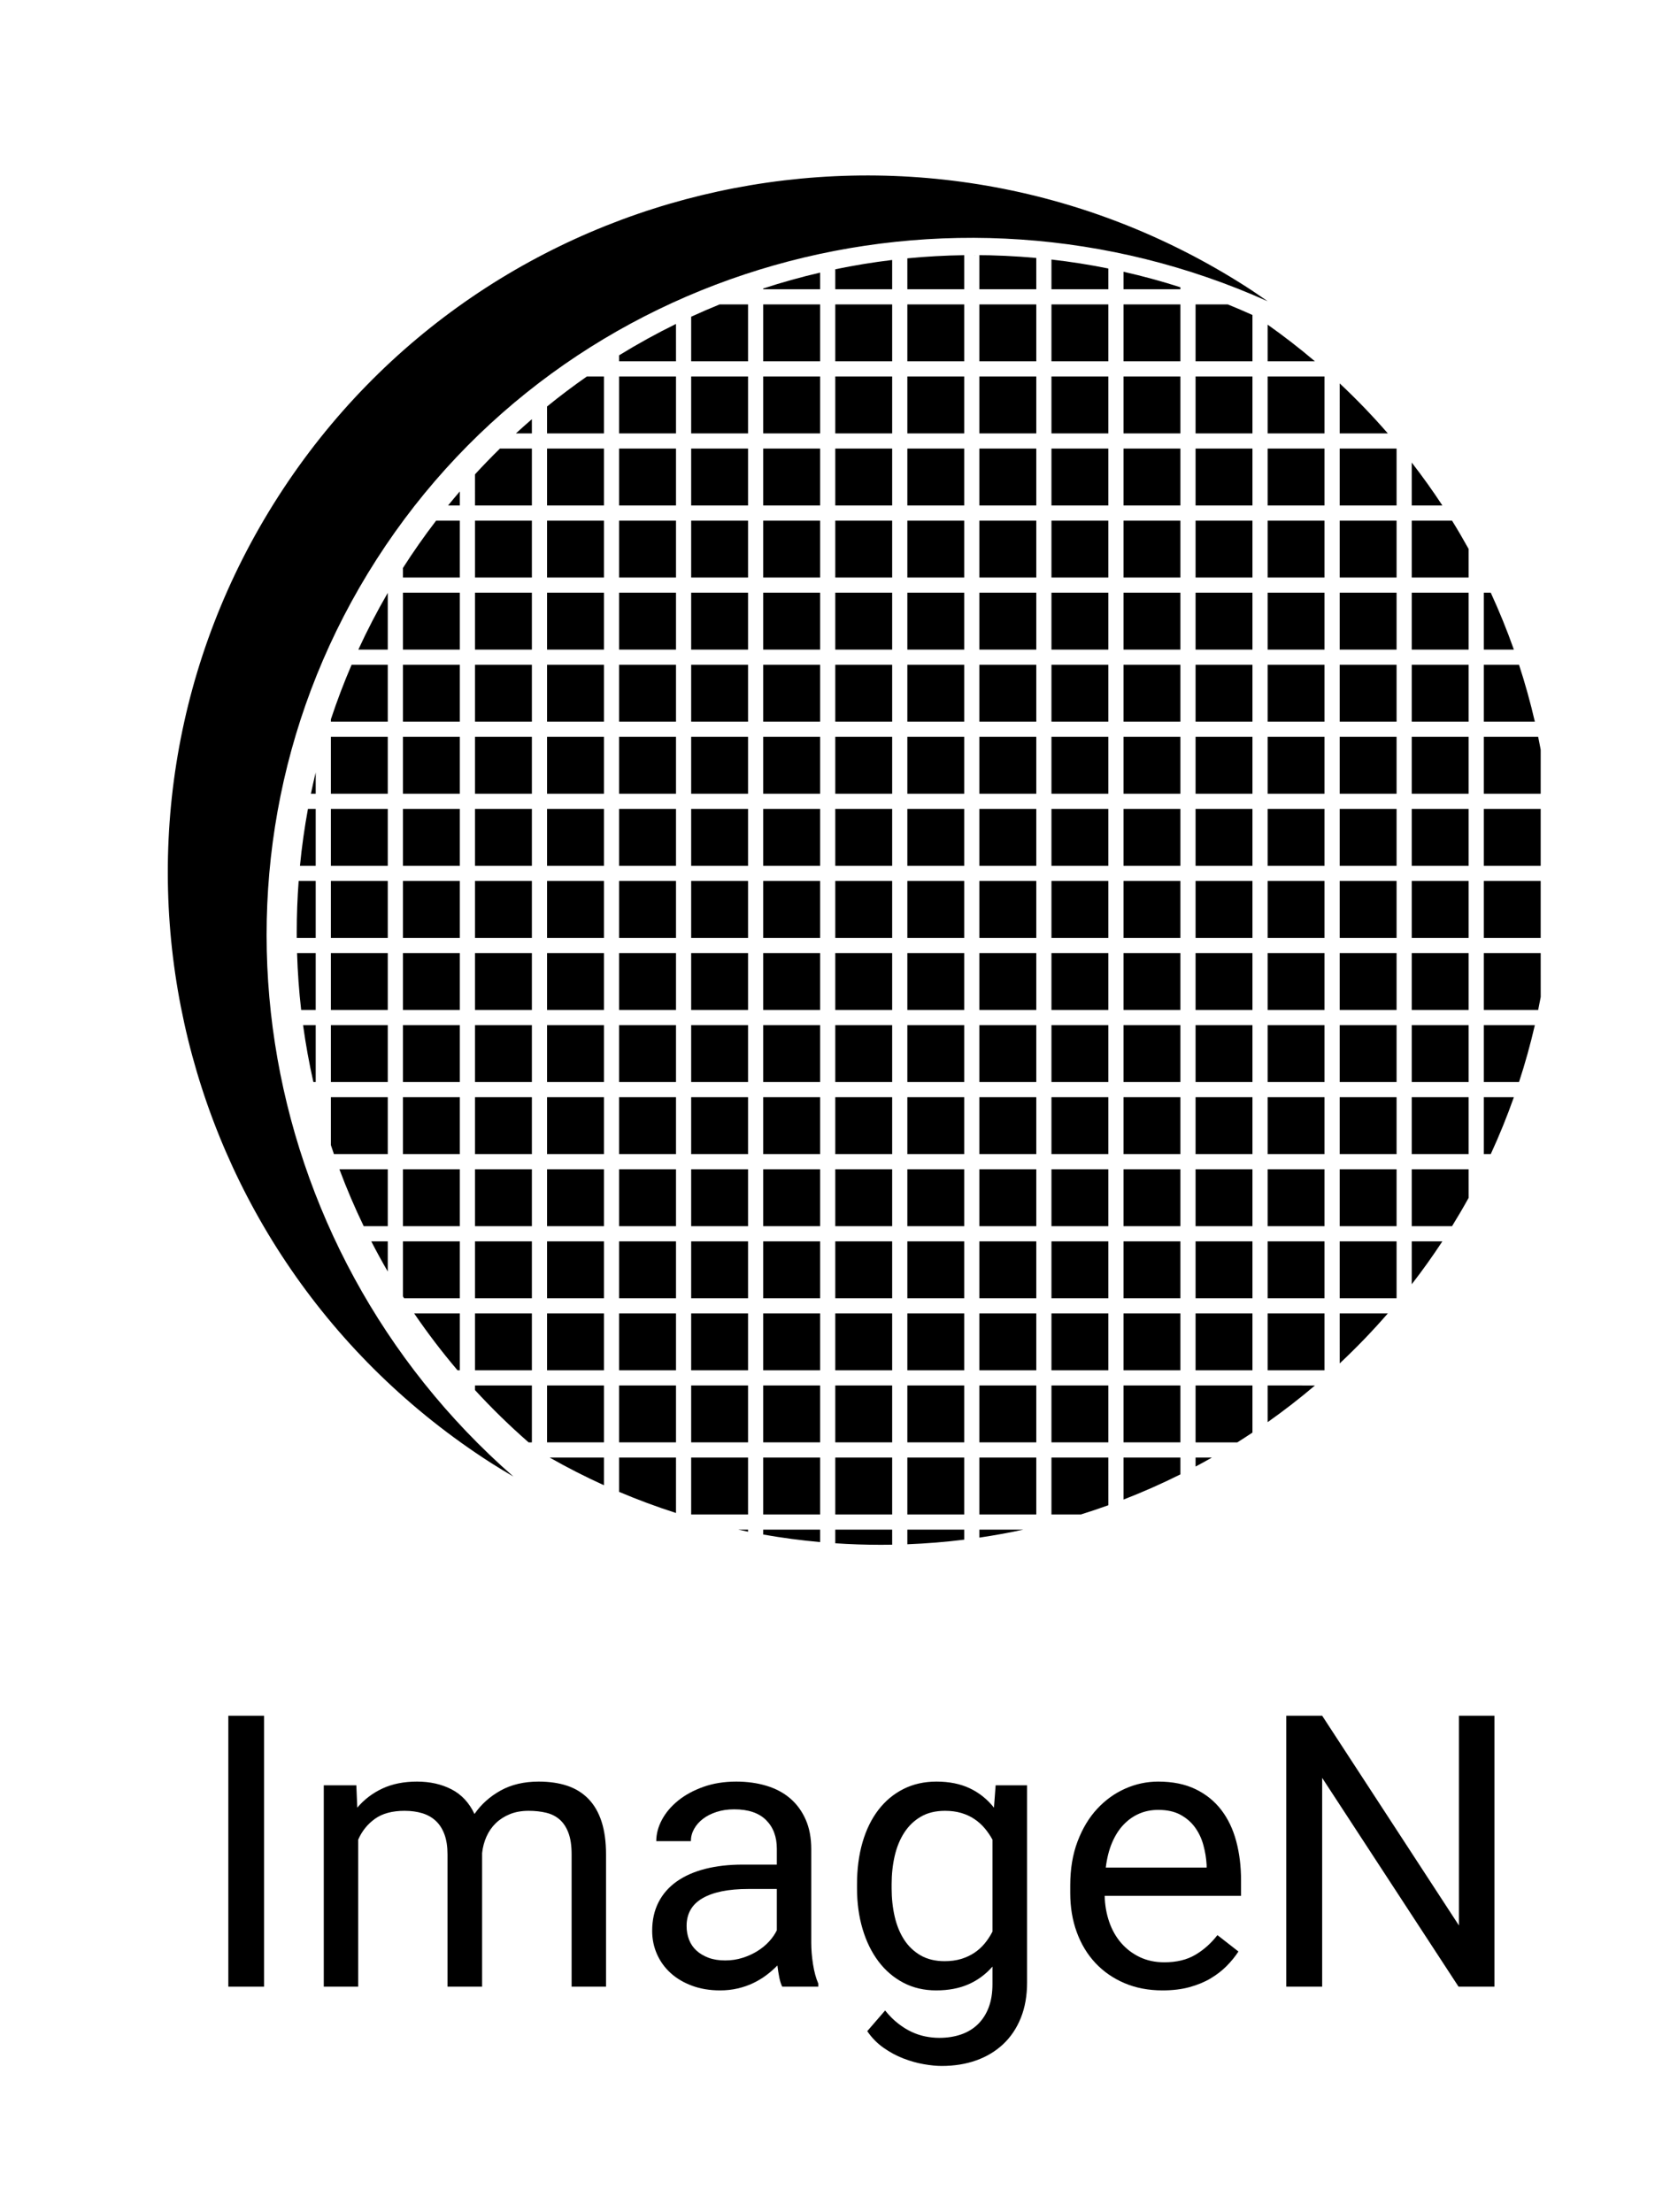<?xml version="1.0" encoding="UTF-8"?>
<svg width="220px" height="290px" viewBox="0 0 220 290" version="1.1" xmlns="http://www.w3.org/2000/svg" xmlns:xlink="http://www.w3.org/1999/xlink">
    <title>imagen-black-vertical-logo		</title>
    <g id="imagen-black-vertical-logo" stroke="none" stroke-width="1" fill="none" fill-rule="evenodd">
        <g id="Mark" transform="translate(22, 23)" fill="#000000">
            <path d="M94.971,177.511 L94.972,179.487 C94.475,179.496 93.978,179.5 93.479,179.5 C91.474,179.5 89.484,179.433 87.512,179.301 L87.512,177.511 L94.971,177.511 Z M104.418,177.511 L104.419,178.827 C101.963,179.131 99.475,179.334 96.96,179.432 L96.96,177.511 L104.418,177.511 Z M85.523,177.511 L85.523,179.145 C83.005,178.919 80.518,178.588 78.065,178.155 L78.065,177.511 L85.523,177.511 Z M106.407,178.557 L106.407,177.511 L112.165,177.512 C110.268,177.922 108.348,178.271 106.407,178.557 Z M76.076,177.511 L76.076,177.779 C75.646,177.693 75.216,177.604 74.788,177.511 L76.076,177.511 Z M123.313,168.063 L123.314,174.314 C122.126,174.742 120.926,175.145 119.715,175.523 L115.855,175.522 L115.855,168.063 L123.313,168.063 Z M113.866,168.063 L113.866,175.522 L106.407,175.522 L106.407,168.063 L113.866,168.063 Z M104.418,168.063 L104.418,175.522 L96.96,175.522 L96.96,168.063 L104.418,168.063 Z M94.971,168.063 L94.971,175.522 L87.512,175.522 L87.512,168.063 L94.971,168.063 Z M85.523,168.063 L85.523,175.522 L78.065,175.522 L78.065,168.063 L85.523,168.063 Z M76.076,168.063 L76.076,175.522 L68.618,175.522 L68.618,168.063 L76.076,168.063 Z M66.629,168.063 L66.628,175.329 C64.09,174.517 61.602,173.592 59.17,172.562 L59.17,168.063 L66.629,168.063 Z M132.76,168.063 L132.76,170.269 C130.336,171.48 127.848,172.583 125.303,173.57 L125.302,168.063 L132.76,168.063 Z M57.181,168.063 L57.181,171.69 C54.747,170.586 52.373,169.376 50.063,168.063 L57.181,168.063 Z M134.75,169.243 L134.749,168.063 L136.891,168.066 C136.184,168.468 135.47,168.86 134.75,169.243 Z M142.208,158.616 L142.208,164.79 C141.552,165.227 140.889,165.656 140.22,166.076 L134.749,166.074 L134.749,158.616 L142.208,158.616 Z M132.76,158.616 L132.76,166.074 L125.302,166.074 L125.302,158.616 L132.76,158.616 Z M123.313,158.616 L123.313,166.074 L115.855,166.074 L115.855,158.616 L123.313,158.616 Z M113.866,158.616 L113.866,166.074 L106.407,166.074 L106.407,158.616 L113.866,158.616 Z M104.418,158.616 L104.418,166.074 L96.96,166.074 L96.96,158.616 L104.418,158.616 Z M94.971,158.616 L94.971,166.074 L87.512,166.074 L87.512,158.616 L94.971,158.616 Z M85.523,158.616 L85.523,166.074 L78.065,166.074 L78.065,158.616 L85.523,158.616 Z M76.076,158.616 L76.076,166.074 L68.618,166.074 L68.618,158.616 L76.076,158.616 Z M66.629,158.616 L66.629,166.074 L59.17,166.074 L59.17,158.616 L66.629,158.616 Z M57.181,158.616 L57.181,166.074 L49.723,166.074 L49.723,158.616 L57.181,158.616 Z M47.734,158.616 L47.734,166.074 L47.307,166.075 C44.838,163.919 42.491,161.629 40.274,159.216 L40.276,158.616 L47.734,158.616 Z M144.198,163.425 L144.197,158.616 L150.399,158.618 C148.406,160.309 146.337,161.914 144.198,163.425 Z M151.655,149.169 L151.655,156.627 L144.197,156.627 L144.197,149.169 L151.655,149.169 Z M142.208,149.169 L142.208,156.627 L134.749,156.627 L134.749,149.169 L142.208,149.169 Z M132.76,149.169 L132.76,156.627 L125.302,156.627 L125.302,149.169 L132.76,149.169 Z M123.313,149.169 L123.313,156.627 L115.855,156.627 L115.855,149.169 L123.313,149.169 Z M113.866,149.169 L113.866,156.627 L106.407,156.627 L106.407,149.169 L113.866,149.169 Z M104.418,149.169 L104.418,156.627 L96.96,156.627 L96.96,149.169 L104.418,149.169 Z M94.971,149.169 L94.971,156.627 L87.512,156.627 L87.512,149.169 L94.971,149.169 Z M85.523,149.169 L85.523,156.627 L78.065,156.627 L78.065,149.169 L85.523,149.169 Z M76.076,149.169 L76.076,156.627 L68.618,156.627 L68.618,149.169 L76.076,149.169 Z M66.629,149.169 L66.629,156.627 L59.17,156.627 L59.17,149.169 L66.629,149.169 Z M57.181,149.169 L57.181,156.627 L49.723,156.627 L49.723,149.169 L57.181,149.169 Z M47.734,149.169 L47.734,156.627 L40.276,156.627 L40.276,149.169 L47.734,149.169 Z M38.287,149.169 L38.287,156.627 L37.988,156.627 C35.965,154.246 34.066,151.757 32.3,149.169 L38.287,149.169 Z M153.645,155.723 L153.644,149.169 L159.955,149.17 C157.965,151.461 155.859,153.648 153.645,155.723 Z M161.102,139.721 L161.102,147.18 L153.644,147.18 L153.644,139.721 L161.102,139.721 Z M151.655,139.721 L151.655,147.18 L144.197,147.18 L144.197,139.721 L151.655,139.721 Z M142.208,139.721 L142.208,147.18 L134.749,147.18 L134.749,139.721 L142.208,139.721 Z M132.76,139.721 L132.76,147.18 L125.302,147.18 L125.302,139.721 L132.76,139.721 Z M123.313,139.721 L123.313,147.18 L115.855,147.18 L115.855,139.721 L123.313,139.721 Z M113.866,139.721 L113.866,147.18 L106.407,147.18 L106.407,139.721 L113.866,139.721 Z M104.418,139.721 L104.418,147.18 L96.96,147.18 L96.96,139.721 L104.418,139.721 Z M94.971,139.721 L94.971,147.18 L87.512,147.18 L87.512,139.721 L94.971,139.721 Z M85.523,139.721 L85.523,147.18 L78.065,147.18 L78.065,139.721 L85.523,139.721 Z M76.076,139.721 L76.076,147.18 L68.618,147.18 L68.618,139.721 L76.076,139.721 Z M66.629,139.721 L66.629,147.18 L59.17,147.18 L59.17,139.721 L66.629,139.721 Z M57.181,139.721 L57.181,147.18 L49.723,147.18 L49.723,139.721 L57.181,139.721 Z M47.734,139.721 L47.734,147.18 L40.276,147.18 L40.276,139.721 L47.734,139.721 Z M38.287,139.721 L38.287,147.18 L30.981,147.18 C30.93,147.1 30.879,147.021 30.828,146.941 L30.828,139.721 L38.287,139.721 Z M163.092,145.346 L163.091,139.721 L167.107,139.722 C165.841,141.651 164.502,143.527 163.092,145.346 Z M28.839,139.721 L28.838,143.676 C28.085,142.379 27.364,141.06 26.676,139.722 L28.839,139.721 Z M170.55,130.274 L170.552,134.016 C169.856,135.274 169.13,136.513 168.376,137.732 L163.091,137.732 L163.091,130.274 L170.55,130.274 Z M161.102,130.274 L161.102,137.732 L153.644,137.732 L153.644,130.274 L161.102,130.274 Z M151.655,130.274 L151.655,137.732 L144.197,137.732 L144.197,130.274 L151.655,130.274 Z M142.208,130.274 L142.208,137.732 L134.749,137.732 L134.749,130.274 L142.208,130.274 Z M132.76,130.274 L132.76,137.732 L125.302,137.732 L125.302,130.274 L132.76,130.274 Z M123.313,130.274 L123.313,137.732 L115.855,137.732 L115.855,130.274 L123.313,130.274 Z M113.866,130.274 L113.866,137.732 L106.407,137.732 L106.407,130.274 L113.866,130.274 Z M104.418,130.274 L104.418,137.732 L96.96,137.732 L96.96,130.274 L104.418,130.274 Z M94.971,130.274 L94.971,137.732 L87.512,137.732 L87.512,130.274 L94.971,130.274 Z M85.523,130.274 L85.523,137.732 L78.065,137.732 L78.065,130.274 L85.523,130.274 Z M76.076,130.274 L76.076,137.732 L68.618,137.732 L68.618,130.274 L76.076,130.274 Z M66.629,130.274 L66.629,137.732 L59.17,137.732 L59.17,130.274 L66.629,130.274 Z M57.181,130.274 L57.181,137.732 L49.723,137.732 L49.723,130.274 L57.181,130.274 Z M47.734,130.274 L47.734,137.732 L40.276,137.732 L40.276,130.274 L47.734,130.274 Z M38.287,130.274 L38.287,137.732 L30.828,137.732 L30.828,130.274 L38.287,130.274 Z M28.839,130.274 L28.839,137.732 L25.685,137.733 C24.514,135.306 23.45,132.818 22.499,130.274 L28.839,130.274 Z M173.451,128.285 L172.539,128.285 L172.539,120.827 L176.481,120.827 C175.582,123.369 174.571,125.857 173.451,128.285 Z M170.55,120.827 L170.55,128.285 L163.091,128.285 L163.091,120.827 L170.55,120.827 Z M161.102,120.827 L161.102,128.285 L153.644,128.285 L153.644,120.827 L161.102,120.827 Z M151.655,120.827 L151.655,128.285 L144.197,128.285 L144.197,120.827 L151.655,120.827 Z M142.208,120.827 L142.208,128.285 L134.749,128.285 L134.749,120.827 L142.208,120.827 Z M132.76,120.827 L132.76,128.285 L125.302,128.285 L125.302,120.827 L132.76,120.827 Z M123.313,120.827 L123.313,128.285 L115.855,128.285 L115.855,120.827 L123.313,120.827 Z M113.866,120.827 L113.866,128.285 L106.407,128.285 L106.407,120.827 L113.866,120.827 Z M104.418,120.827 L104.418,128.285 L96.96,128.285 L96.96,120.827 L104.418,120.827 Z M94.971,120.827 L94.971,128.285 L87.512,128.285 L87.512,120.827 L94.971,120.827 Z M85.523,120.827 L85.523,128.285 L78.065,128.285 L78.065,120.827 L85.523,120.827 Z M76.076,120.827 L76.076,128.285 L68.618,128.285 L68.618,120.827 L76.076,120.827 Z M66.629,120.827 L66.629,128.285 L59.17,128.285 L59.17,120.827 L66.629,120.827 Z M57.181,120.827 L57.181,128.285 L49.723,128.285 L49.723,120.827 L57.181,120.827 Z M47.734,120.827 L47.734,128.285 L40.276,128.285 L40.276,120.827 L47.734,120.827 Z M38.287,120.827 L38.287,128.285 L30.828,128.285 L30.828,120.827 L38.287,120.827 Z M28.839,120.827 L28.839,128.285 L21.782,128.286 C21.646,127.892 21.512,127.497 21.381,127.101 L21.381,120.827 L28.839,120.827 Z M177.157,118.838 L172.539,118.838 L172.539,111.379 L179.232,111.379 C178.648,113.909 177.954,116.397 177.157,118.838 Z M170.55,111.379 L170.55,118.838 L163.091,118.838 L163.091,111.379 L170.55,111.379 Z M161.102,111.379 L161.102,118.838 L153.644,118.838 L153.644,111.379 L161.102,111.379 Z M151.655,111.379 L151.655,118.838 L144.197,118.838 L144.197,111.379 L151.655,111.379 Z M142.208,111.379 L142.208,118.838 L134.749,118.838 L134.749,111.379 L142.208,111.379 Z M132.76,111.379 L132.76,118.838 L125.302,118.838 L125.302,111.379 L132.76,111.379 Z M123.313,111.379 L123.313,118.838 L115.855,118.838 L115.855,111.379 L123.313,111.379 Z M113.866,111.379 L113.866,118.838 L106.407,118.838 L106.407,111.379 L113.866,111.379 Z M104.418,111.379 L104.418,118.838 L96.96,118.838 L96.96,111.379 L104.418,111.379 Z M94.971,111.379 L94.971,118.838 L87.512,118.838 L87.512,111.379 L94.971,111.379 Z M85.523,111.379 L85.523,118.838 L78.065,118.838 L78.065,111.379 L85.523,111.379 Z M76.076,111.379 L76.076,118.838 L68.618,118.838 L68.618,111.379 L76.076,111.379 Z M66.629,111.379 L66.629,118.838 L59.17,118.838 L59.17,111.379 L66.629,111.379 Z M57.181,111.379 L57.181,118.838 L49.723,118.838 L49.723,111.379 L57.181,111.379 Z M47.734,111.379 L47.734,118.838 L40.276,118.838 L40.276,111.379 L47.734,111.379 Z M38.287,111.379 L38.287,118.838 L30.828,118.838 L30.828,111.379 L38.287,111.379 Z M28.839,111.379 L28.839,118.838 L21.381,118.838 L21.381,111.379 L28.839,111.379 Z M19.392,111.379 L19.392,118.838 L19.086,118.838 C18.533,116.388 18.081,113.901 17.735,111.379 L19.392,111.379 Z M179.997,101.932 L180,107.694 C179.895,108.262 179.783,108.828 179.667,109.392 L172.539,109.39 L172.539,101.932 L179.997,101.932 Z M170.55,101.932 L170.55,109.39 L163.091,109.39 L163.091,101.932 L170.55,101.932 Z M161.102,101.932 L161.102,109.39 L153.644,109.39 L153.644,101.932 L161.102,101.932 Z M151.655,101.932 L151.655,109.39 L144.197,109.39 L144.197,101.932 L151.655,101.932 Z M142.208,101.932 L142.208,109.39 L134.749,109.39 L134.749,101.932 L142.208,101.932 Z M132.76,101.932 L132.76,109.39 L125.302,109.39 L125.302,101.932 L132.76,101.932 Z M123.313,101.932 L123.313,109.39 L115.855,109.39 L115.855,101.932 L123.313,101.932 Z M113.866,101.932 L113.866,109.39 L106.407,109.39 L106.407,101.932 L113.866,101.932 Z M104.418,101.932 L104.418,109.39 L96.96,109.39 L96.96,101.932 L104.418,101.932 Z M94.971,101.932 L94.971,109.39 L87.512,109.39 L87.512,101.932 L94.971,101.932 Z M85.523,101.932 L85.523,109.39 L78.065,109.39 L78.065,101.932 L85.523,101.932 Z M76.076,101.932 L76.076,109.39 L68.618,109.39 L68.618,101.932 L76.076,101.932 Z M66.629,101.932 L66.629,109.39 L59.17,109.39 L59.17,101.932 L66.629,101.932 Z M57.181,101.932 L57.181,109.39 L49.723,109.39 L49.723,101.932 L57.181,101.932 Z M47.734,101.932 L47.734,109.39 L40.276,109.39 L40.276,101.932 L47.734,101.932 Z M38.287,101.932 L38.287,109.39 L30.828,109.39 L30.828,101.932 L38.287,101.932 Z M28.839,101.932 L28.839,109.39 L21.381,109.39 L21.381,101.932 L28.839,101.932 Z M19.392,101.932 L19.392,109.39 L17.485,109.39 C17.204,106.933 17.023,104.446 16.947,101.933 L19.392,101.932 Z M179.997,92.485 L179.997,99.943 L172.539,99.943 L172.539,92.485 L179.997,92.485 Z M170.55,92.485 L170.55,99.943 L163.091,99.943 L163.091,92.485 L170.55,92.485 Z M161.102,92.485 L161.102,99.943 L153.644,99.943 L153.644,92.485 L161.102,92.485 Z M151.655,92.485 L151.655,99.943 L144.197,99.943 L144.197,92.485 L151.655,92.485 Z M142.208,92.485 L142.208,99.943 L134.749,99.943 L134.749,92.485 L142.208,92.485 Z M132.76,92.485 L132.76,99.943 L125.302,99.943 L125.302,92.485 L132.76,92.485 Z M123.313,92.485 L123.313,99.943 L115.855,99.943 L115.855,92.485 L123.313,92.485 Z M113.866,92.485 L113.866,99.943 L106.407,99.943 L106.407,92.485 L113.866,92.485 Z M104.418,92.485 L104.418,99.943 L96.96,99.943 L96.96,92.485 L104.418,92.485 Z M94.971,92.485 L94.971,99.943 L87.512,99.943 L87.512,92.485 L94.971,92.485 Z M85.523,92.485 L85.523,99.943 L78.065,99.943 L78.065,92.485 L85.523,92.485 Z M76.076,92.485 L76.076,99.943 L68.618,99.943 L68.618,92.485 L76.076,92.485 Z M66.629,92.485 L66.629,99.943 L59.17,99.943 L59.17,92.485 L66.629,92.485 Z M57.181,92.485 L57.181,99.943 L49.723,99.943 L49.723,92.485 L57.181,92.485 Z M47.734,92.485 L47.734,99.943 L40.276,99.943 L40.276,92.485 L47.734,92.485 Z M38.287,92.485 L38.287,99.943 L30.828,99.943 L30.828,92.485 L38.287,92.485 Z M28.839,92.485 L28.839,99.943 L21.381,99.943 L21.381,92.485 L28.839,92.485 Z M19.392,92.485 L19.392,99.943 L16.909,99.943 C16.907,99.695 16.906,99.446 16.906,99.197 C16.906,96.939 16.99,94.7 17.156,92.483 L19.392,92.485 Z M170.55,83.037 L170.55,90.496 L163.091,90.496 L163.091,83.037 L170.55,83.037 Z M161.102,83.037 L161.102,90.496 L153.644,90.496 L153.644,83.037 L161.102,83.037 Z M151.655,83.037 L151.655,90.496 L144.197,90.496 L144.197,83.037 L151.655,83.037 Z M142.208,83.037 L142.208,90.496 L134.749,90.496 L134.749,83.037 L142.208,83.037 Z M132.76,83.037 L132.76,90.496 L125.302,90.496 L125.302,83.037 L132.76,83.037 Z M123.313,83.037 L123.313,90.496 L115.855,90.496 L115.855,83.037 L123.313,83.037 Z M113.866,83.037 L113.866,90.496 L106.407,90.496 L106.407,83.037 L113.866,83.037 Z M104.418,83.037 L104.418,90.496 L96.96,90.496 L96.96,83.037 L104.418,83.037 Z M94.971,83.037 L94.971,90.496 L87.512,90.496 L87.512,83.037 L94.971,83.037 Z M85.523,83.037 L85.523,90.496 L78.065,90.496 L78.065,83.037 L85.523,83.037 Z M76.076,83.037 L76.076,90.496 L68.618,90.496 L68.618,83.037 L76.076,83.037 Z M66.629,83.037 L66.629,90.496 L59.17,90.496 L59.17,83.037 L66.629,83.037 Z M57.181,83.037 L57.181,90.496 L49.723,90.496 L49.723,83.037 L57.181,83.037 Z M47.734,83.037 L47.734,90.496 L40.276,90.496 L40.276,83.037 L47.734,83.037 Z M38.287,83.037 L38.287,90.496 L30.828,90.496 L30.828,83.037 L38.287,83.037 Z M28.839,83.037 L28.839,90.496 L21.381,90.496 L21.381,83.037 L28.839,83.037 Z M179.997,83.037 L179.997,90.496 L172.539,90.496 L172.539,83.037 L179.997,83.037 Z M19.392,83.037 L19.392,90.496 L17.327,90.496 C17.572,87.977 17.922,85.489 18.374,83.037 L19.392,83.037 Z M179.998,75.274 L179.997,81.048 L172.539,81.048 L172.539,73.59 L179.667,73.59 C179.783,74.149 179.893,74.711 179.998,75.274 Z M170.55,73.59 L170.55,81.048 L163.091,81.048 L163.091,73.59 L170.55,73.59 Z M161.102,73.59 L161.102,81.048 L153.644,81.048 L153.644,73.59 L161.102,73.59 Z M151.655,73.59 L151.655,81.048 L144.197,81.048 L144.197,73.59 L151.655,73.59 Z M142.208,73.59 L142.208,81.048 L134.749,81.048 L134.749,73.59 L142.208,73.59 Z M132.76,73.59 L132.76,81.048 L125.302,81.048 L125.302,73.59 L132.76,73.59 Z M123.313,73.59 L123.313,81.048 L115.855,81.048 L115.855,73.59 L123.313,73.59 Z M113.866,73.59 L113.866,81.048 L106.407,81.048 L106.407,73.59 L113.866,73.59 Z M104.418,73.59 L104.418,81.048 L96.96,81.048 L96.96,73.59 L104.418,73.59 Z M94.971,73.59 L94.971,81.048 L87.512,81.048 L87.512,73.59 L94.971,73.59 Z M85.523,73.59 L85.523,81.048 L78.065,81.048 L78.065,73.59 L85.523,73.59 Z M76.076,73.59 L76.076,81.048 L68.618,81.048 L68.618,73.59 L76.076,73.59 Z M66.629,73.59 L66.629,81.048 L59.17,81.048 L59.17,73.59 L66.629,73.59 Z M57.181,73.59 L57.181,81.048 L49.723,81.048 L49.723,73.59 L57.181,73.59 Z M47.734,73.59 L47.734,81.048 L40.276,81.048 L40.276,73.59 L47.734,73.59 Z M38.287,73.59 L38.287,81.048 L30.828,81.048 L30.828,73.59 L38.287,73.59 Z M28.839,73.59 L28.839,81.048 L21.381,81.048 L21.381,73.59 L28.839,73.59 Z M19.39,78.257 L19.392,81.048 L18.763,81.048 C18.957,80.112 19.167,79.182 19.39,78.257 Z M179.232,71.601 L172.539,71.601 L172.539,64.143 L177.157,64.142 C177.954,66.583 178.648,69.071 179.232,71.601 Z M170.55,64.143 L170.55,71.601 L163.091,71.601 L163.091,64.143 L170.55,64.143 Z M161.102,64.143 L161.102,71.601 L153.644,71.601 L153.644,64.143 L161.102,64.143 Z M151.655,64.143 L151.655,71.601 L144.197,71.601 L144.197,64.143 L151.655,64.143 Z M142.208,64.143 L142.208,71.601 L134.749,71.601 L134.749,64.143 L142.208,64.143 Z M132.76,64.143 L132.76,71.601 L125.302,71.601 L125.302,64.143 L132.76,64.143 Z M123.313,64.143 L123.313,71.601 L115.855,71.601 L115.855,64.143 L123.313,64.143 Z M113.866,64.143 L113.866,71.601 L106.407,71.601 L106.407,64.143 L113.866,64.143 Z M104.418,64.143 L104.418,71.601 L96.96,71.601 L96.96,64.143 L104.418,64.143 Z M94.971,64.143 L94.971,71.601 L87.512,71.601 L87.512,64.143 L94.971,64.143 Z M85.523,64.143 L85.523,71.601 L78.065,71.601 L78.065,64.143 L85.523,64.143 Z M76.076,64.143 L76.076,71.601 L68.618,71.601 L68.618,64.143 L76.076,64.143 Z M66.629,64.143 L66.629,71.601 L59.17,71.601 L59.17,64.143 L66.629,64.143 Z M57.181,64.143 L57.181,71.601 L49.723,71.601 L49.723,64.143 L57.181,64.143 Z M47.734,64.143 L47.734,71.601 L40.276,71.601 L40.276,64.143 L47.734,64.143 Z M38.287,64.143 L38.287,71.601 L30.828,71.601 L30.828,64.143 L38.287,64.143 Z M28.839,64.143 L28.839,71.601 L21.381,71.601 L21.381,71.294 C22.186,68.862 23.093,66.476 24.098,64.141 L28.839,64.143 Z M176.481,62.153 L172.539,62.154 L172.539,54.695 L173.451,54.695 C174.57,57.124 175.582,59.612 176.481,62.153 Z M170.55,54.695 L170.55,62.154 L163.091,62.154 L163.091,54.695 L170.55,54.695 Z M161.102,54.695 L161.102,62.154 L153.644,62.154 L153.644,54.695 L161.102,54.695 Z M151.655,54.695 L151.655,62.154 L144.197,62.154 L144.197,54.695 L151.655,54.695 Z M142.208,54.695 L142.208,62.154 L134.749,62.154 L134.749,54.695 L142.208,54.695 Z M132.76,54.695 L132.76,62.154 L125.302,62.154 L125.302,54.695 L132.76,54.695 Z M123.313,54.695 L123.313,62.154 L115.855,62.154 L115.855,54.695 L123.313,54.695 Z M113.866,54.695 L113.866,62.154 L106.407,62.154 L106.407,54.695 L113.866,54.695 Z M104.418,54.695 L104.418,62.154 L96.96,62.154 L96.96,54.695 L104.418,54.695 Z M94.971,54.695 L94.971,62.154 L87.512,62.154 L87.512,54.695 L94.971,54.695 Z M85.523,54.695 L85.523,62.154 L78.065,62.154 L78.065,54.695 L85.523,54.695 Z M76.076,54.695 L76.076,62.154 L68.618,62.154 L68.618,54.695 L76.076,54.695 Z M66.629,54.695 L66.629,62.154 L59.17,62.154 L59.17,54.695 L66.629,54.695 Z M57.181,54.695 L57.181,62.154 L49.723,62.154 L49.723,54.695 L57.181,54.695 Z M47.734,54.695 L47.734,62.154 L40.276,62.154 L40.276,54.695 L47.734,54.695 Z M38.287,54.695 L38.287,62.154 L30.828,62.154 L30.828,54.695 L38.287,54.695 Z M28.839,54.717 L28.839,62.154 L24.982,62.154 C26.153,59.608 27.441,57.127 28.839,54.717 Z M170.55,48.962 L170.55,52.706 L163.091,52.706 L163.091,45.248 L168.374,45.247 C169.129,46.466 169.854,47.705 170.55,48.962 Z M161.102,45.248 L161.102,52.706 L153.644,52.706 L153.644,45.248 L161.102,45.248 Z M151.655,45.248 L151.655,52.706 L144.197,52.706 L144.197,45.248 L151.655,45.248 Z M142.208,45.248 L142.208,52.706 L134.749,52.706 L134.749,45.248 L142.208,45.248 Z M132.76,45.248 L132.76,52.706 L125.302,52.706 L125.302,45.248 L132.76,45.248 Z M123.313,45.248 L123.313,52.706 L115.855,52.706 L115.855,45.248 L123.313,45.248 Z M113.866,45.248 L113.866,52.706 L106.407,52.706 L106.407,45.248 L113.866,45.248 Z M104.418,45.248 L104.418,52.706 L96.96,52.706 L96.96,45.248 L104.418,45.248 Z M94.971,45.248 L94.971,52.706 L87.512,52.706 L87.512,45.248 L94.971,45.248 Z M85.523,45.248 L85.523,52.706 L78.065,52.706 L78.065,45.248 L85.523,45.248 Z M76.076,45.248 L76.076,52.706 L68.618,52.706 L68.618,45.248 L76.076,45.248 Z M66.629,45.248 L66.629,52.706 L59.17,52.706 L59.17,45.248 L66.629,45.248 Z M57.181,45.248 L57.181,52.706 L49.723,52.706 L49.723,45.248 L57.181,45.248 Z M47.734,45.248 L47.734,52.706 L40.276,52.706 L40.276,45.248 L47.734,45.248 Z M38.287,45.248 L38.287,52.706 L30.828,52.706 L30.827,51.454 C32.191,49.321 33.644,47.25 35.18,45.246 L38.287,45.248 Z M167.107,43.259 L163.091,43.259 L163.091,37.634 C164.501,39.454 165.841,41.33 167.107,43.259 Z M161.102,35.8 L161.102,43.259 L153.644,43.259 L153.644,35.8 L161.102,35.8 Z M151.655,35.8 L151.655,43.259 L144.197,43.259 L144.197,35.8 L151.655,35.8 Z M142.208,35.8 L142.208,43.259 L134.749,43.259 L134.749,35.8 L142.208,35.8 Z M132.76,35.8 L132.76,43.259 L125.302,43.259 L125.302,35.8 L132.76,35.8 Z M123.313,35.8 L123.313,43.259 L115.855,43.259 L115.855,35.8 L123.313,35.8 Z M113.866,35.8 L113.866,43.259 L106.407,43.259 L106.407,35.8 L113.866,35.8 Z M104.418,35.8 L104.418,43.259 L96.96,43.259 L96.96,35.8 L104.418,35.8 Z M94.971,35.8 L94.971,43.259 L87.512,43.259 L87.512,35.8 L94.971,35.8 Z M85.523,35.8 L85.523,43.259 L78.065,43.259 L78.065,35.8 L85.523,35.8 Z M76.076,35.8 L76.076,43.259 L68.618,43.259 L68.618,35.8 L76.076,35.8 Z M66.629,35.8 L66.629,43.259 L59.17,43.259 L59.17,35.8 L66.629,35.8 Z M57.181,35.8 L57.181,43.259 L49.723,43.259 L49.723,35.8 L57.181,35.8 Z M47.734,35.8 L47.734,43.259 L40.276,43.259 L40.275,39.179 C41.336,38.024 42.427,36.897 43.547,35.799 L47.734,35.8 Z M38.286,41.419 L38.287,43.259 L36.749,43.258 C37.253,42.638 37.765,42.025 38.286,41.419 Z M159.954,33.811 L153.644,33.812 L153.645,27.26 C155.858,29.333 157.964,31.52 159.954,33.811 Z M151.655,26.353 L151.655,33.812 L144.197,33.812 L144.197,26.353 L151.655,26.353 Z M142.208,26.353 L142.208,33.812 L134.749,33.812 L134.749,26.353 L142.208,26.353 Z M132.76,26.353 L132.76,33.812 L125.302,33.812 L125.302,26.353 L132.76,26.353 Z M123.313,26.353 L123.313,33.812 L115.855,33.812 L115.855,26.353 L123.313,26.353 Z M113.866,26.353 L113.866,33.812 L106.407,33.812 L106.407,26.353 L113.866,26.353 Z M104.418,26.353 L104.418,33.812 L96.96,33.812 L96.96,26.353 L104.418,26.353 Z M94.971,26.353 L94.971,33.812 L87.512,33.812 L87.512,26.353 L94.971,26.353 Z M85.523,26.353 L85.523,33.812 L78.065,33.812 L78.065,26.353 L85.523,26.353 Z M76.076,26.353 L76.076,33.812 L68.618,33.812 L68.618,26.353 L76.076,26.353 Z M66.629,26.353 L66.629,33.812 L59.17,33.812 L59.17,26.353 L66.629,26.353 Z M57.181,26.353 L57.181,33.812 L49.723,33.812 L49.722,30.286 C51.412,28.912 53.153,27.6 54.943,26.351 L57.181,26.353 Z M47.733,31.95 L47.734,33.812 L45.643,33.811 C46.33,33.18 47.027,32.56 47.733,31.95 Z M150.398,24.363 L144.197,24.364 L144.197,19.557 C146.336,21.068 148.405,22.672 150.398,24.363 Z M142.208,18.291 L142.208,24.364 L134.749,24.364 L134.749,16.906 L138.973,16.905 C140.062,17.346 141.141,17.809 142.208,18.291 Z M132.76,16.906 L132.76,24.364 L125.302,24.364 L125.302,16.906 L132.76,16.906 Z M123.313,16.906 L123.313,24.364 L115.855,24.364 L115.855,16.906 L123.313,16.906 Z M113.866,16.906 L113.866,24.364 L106.407,24.364 L106.407,16.906 L113.866,16.906 Z M104.418,16.906 L104.418,24.364 L96.96,24.364 L96.96,16.906 L104.418,16.906 Z M94.971,16.906 L94.971,24.364 L87.512,24.364 L87.512,16.906 L94.971,16.906 Z M85.523,16.906 L85.523,24.364 L78.065,24.364 L78.065,16.906 L85.523,16.906 Z M76.076,16.906 L76.076,24.364 L68.618,24.364 L68.618,18.518 C69.846,17.953 71.09,17.415 72.349,16.905 L76.076,16.906 Z M66.627,19.464 L66.629,24.364 L59.17,24.364 L59.17,23.578 C61.581,22.092 64.07,20.718 66.627,19.464 Z M132.76,14.655 L132.76,14.917 L125.302,14.917 L125.302,12.623 C127.831,13.194 130.319,13.873 132.76,14.655 Z M123.313,12.197 L123.313,14.917 L115.855,14.917 L115.855,11.021 C118.374,11.309 120.862,11.703 123.313,12.197 Z M106.407,10.445 L105.661,10.442 C108.427,10.442 111.164,10.568 113.865,10.816 L113.866,14.917 L106.407,14.917 L106.407,10.445 Z M104.418,10.45 L104.418,14.917 L96.96,14.917 L96.959,10.863 C99.417,10.624 101.905,10.485 104.418,10.45 Z M94.971,11.079 L94.971,14.917 L87.512,14.917 L87.512,12.299 C89.962,11.79 92.45,11.382 94.971,11.079 Z M85.522,12.736 L85.523,14.917 L78.065,14.917 L78.064,14.816 C80.506,14.018 82.993,13.323 85.522,12.736 Z" id="Raster"></path>
            <path d="M144.197,16.49 C143.278,15.853 142.347,15.202 141.39,14.591 C98.636,-12.803 41.81,-0.502 14.481,42.086 C-12.86,84.661 -0.344,141.398 42.41,168.791 C43.366,169.403 44.336,169.977 45.306,170.55 C10.871,140.442 2.361,89.301 27.367,50.333 C52.374,11.366 102.438,-2.235 144.197,16.49 Z" id="Eclipse"></path>
        </g>
        <g id="ImageN" transform="translate(29.936, 224.906)" fill="#000000" fill-rule="nonzero">
            <polygon id="Path" points="4.684 35.517 0 35.517 0 0 4.684 0"></polygon>
            <path d="M16.783,9.123 L16.905,12.051 C17.816,10.977 18.917,10.14 20.21,9.538 C21.503,8.936 23.012,8.635 24.735,8.635 C26.443,8.635 27.951,8.973 29.26,9.648 C30.57,10.323 31.574,11.4 32.273,12.88 C33.151,11.611 34.294,10.587 35.7,9.806 C37.107,9.026 38.77,8.635 40.689,8.635 C42.104,8.635 43.356,8.818 44.446,9.184 C45.535,9.55 46.458,10.123 47.214,10.904 C47.97,11.685 48.544,12.677 48.934,13.88 C49.324,15.084 49.519,16.515 49.519,18.173 L49.519,35.517 L45.007,35.517 L45.007,18.149 C45.007,17.043 44.872,16.124 44.604,15.393 C44.336,14.661 43.958,14.075 43.47,13.636 C42.982,13.197 42.388,12.892 41.689,12.721 C40.99,12.551 40.217,12.465 39.372,12.465 C38.445,12.465 37.623,12.612 36.908,12.904 C36.192,13.197 35.578,13.591 35.066,14.087 C34.554,14.583 34.147,15.169 33.846,15.844 C33.546,16.519 33.354,17.238 33.273,18.003 L33.273,35.517 L28.736,35.517 L28.736,18.173 C28.736,17.149 28.602,16.275 28.333,15.551 C28.065,14.827 27.687,14.238 27.199,13.783 C26.711,13.327 26.122,12.994 25.431,12.782 C24.739,12.571 23.963,12.465 23.101,12.465 C21.491,12.465 20.198,12.815 19.222,13.514 C18.247,14.213 17.515,15.124 17.027,16.246 L17.027,35.517 L12.514,35.517 L12.514,9.123 L16.783,9.123 Z" id="Path"></path>
            <path d="M72.62,35.517 C72.458,35.192 72.328,34.782 72.23,34.286 C72.133,33.79 72.051,33.273 71.986,32.737 C71.563,33.176 71.088,33.594 70.559,33.993 C70.031,34.391 69.453,34.741 68.827,35.042 C68.201,35.343 67.522,35.578 66.79,35.749 C66.058,35.92 65.286,36.005 64.473,36.005 C63.123,36.005 61.899,35.802 60.802,35.395 C59.704,34.989 58.769,34.436 57.996,33.737 C57.224,33.037 56.626,32.212 56.203,31.261 C55.781,30.309 55.569,29.289 55.569,28.199 C55.569,26.784 55.846,25.536 56.399,24.455 C56.951,23.373 57.744,22.467 58.777,21.735 C59.81,21.003 61.058,20.45 62.521,20.076 C63.985,19.702 65.619,19.515 67.425,19.515 L71.913,19.515 L71.913,17.442 C71.913,15.864 71.441,14.608 70.498,13.673 C69.555,12.738 68.164,12.27 66.327,12.27 C65.481,12.27 64.709,12.384 64.009,12.612 C63.31,12.839 62.712,13.144 62.216,13.526 C61.72,13.909 61.334,14.352 61.058,14.856 C60.781,15.36 60.643,15.889 60.643,16.441 L56.106,16.441 C56.106,15.498 56.354,14.563 56.85,13.636 C57.346,12.709 58.049,11.876 58.96,11.136 C59.871,10.396 60.972,9.794 62.265,9.331 C63.558,8.867 65.001,8.635 66.595,8.635 C68.026,8.635 69.348,8.818 70.559,9.184 C71.771,9.55 72.807,10.103 73.669,10.843 C74.531,11.583 75.206,12.506 75.694,13.612 C76.182,14.718 76.426,16.01 76.426,17.49 L76.426,29.76 C76.426,30.655 76.503,31.594 76.658,32.578 C76.812,33.562 77.044,34.412 77.353,35.127 L77.353,35.517 L72.62,35.517 Z M65.132,32.078 C65.945,32.078 66.709,31.964 67.425,31.736 C68.14,31.509 68.791,31.212 69.376,30.846 C69.961,30.48 70.47,30.061 70.901,29.59 C71.332,29.118 71.669,28.63 71.913,28.126 L71.913,22.711 L68.156,22.711 C65.571,22.711 63.578,23.113 62.18,23.918 C60.781,24.723 60.082,25.939 60.082,27.565 C60.082,28.199 60.188,28.793 60.399,29.346 C60.611,29.899 60.932,30.374 61.363,30.773 C61.794,31.171 62.322,31.488 62.948,31.724 C63.574,31.96 64.302,32.078 65.132,32.078 Z" id="Shape"></path>
            <path d="M82.427,22.101 C82.427,20.084 82.667,18.251 83.146,16.6 C83.626,14.949 84.317,13.535 85.22,12.355 C86.122,11.176 87.216,10.262 88.501,9.611 C89.786,8.961 91.233,8.635 92.843,8.635 C94.518,8.635 95.973,8.928 97.209,9.514 C98.445,10.099 99.502,10.945 100.381,12.051 L100.6,9.123 L104.723,9.123 L104.723,34.956 C104.723,36.696 104.45,38.245 103.906,39.603 C103.361,40.961 102.592,42.108 101.6,43.043 C100.608,43.978 99.429,44.689 98.063,45.177 C96.697,45.665 95.185,45.909 93.526,45.909 C92.843,45.909 92.058,45.832 91.172,45.677 C90.286,45.523 89.391,45.271 88.489,44.921 C87.586,44.572 86.72,44.104 85.891,43.519 C85.061,42.933 84.354,42.209 83.768,41.348 L86.11,38.64 C86.663,39.323 87.232,39.892 87.818,40.347 C88.403,40.803 88.993,41.169 89.586,41.445 C90.18,41.722 90.782,41.921 91.391,42.043 C92.001,42.165 92.607,42.226 93.209,42.226 C94.266,42.226 95.225,42.075 96.087,41.774 C96.949,41.474 97.685,41.022 98.295,40.421 C98.905,39.819 99.372,39.083 99.698,38.213 C100.023,37.343 100.185,36.331 100.185,35.176 L100.185,32.883 C99.307,33.891 98.262,34.664 97.051,35.2 C95.839,35.737 94.42,36.005 92.794,36.005 C91.217,36.005 89.79,35.672 88.513,35.005 C87.236,34.338 86.147,33.407 85.244,32.212 C84.342,31.017 83.646,29.602 83.159,27.968 C82.671,26.333 82.427,24.548 82.427,22.613 L82.427,22.101 Z M86.964,22.613 C86.964,23.93 87.098,25.17 87.366,26.333 C87.635,27.496 88.05,28.508 88.611,29.37 C89.172,30.232 89.891,30.915 90.769,31.419 C91.648,31.923 92.697,32.175 93.916,32.175 C94.713,32.175 95.433,32.078 96.075,31.883 C96.717,31.688 97.295,31.419 97.807,31.078 C98.319,30.736 98.771,30.33 99.161,29.858 C99.551,29.386 99.893,28.866 100.185,28.297 L100.185,16.246 C99.893,15.71 99.551,15.21 99.161,14.746 C98.771,14.283 98.319,13.88 97.807,13.539 C97.295,13.197 96.722,12.933 96.087,12.746 C95.453,12.559 94.746,12.465 93.965,12.465 C92.729,12.465 91.672,12.721 90.794,13.234 C89.916,13.746 89.192,14.441 88.623,15.319 C88.054,16.198 87.635,17.218 87.366,18.381 C87.098,19.544 86.964,20.784 86.964,22.101 L86.964,22.613 Z" id="Shape"></path>
            <path d="M122.481,36.005 C120.644,36.005 118.981,35.688 117.493,35.054 C116.005,34.42 114.732,33.537 113.675,32.407 C112.618,31.277 111.805,29.931 111.236,28.37 C110.667,26.809 110.382,25.101 110.382,23.247 L110.382,22.223 C110.382,20.076 110.703,18.157 111.346,16.466 C111.988,14.775 112.846,13.352 113.919,12.197 C114.993,11.042 116.22,10.16 117.603,9.55 C118.985,8.94 120.424,8.635 121.92,8.635 C123.807,8.635 125.433,8.965 126.799,9.623 C128.165,10.282 129.291,11.189 130.178,12.343 C131.064,13.498 131.719,14.864 132.141,16.441 C132.564,18.019 132.776,19.735 132.776,21.589 L132.776,23.613 L114.895,23.613 C114.927,24.833 115.127,25.971 115.493,27.028 C115.858,28.085 116.379,29.004 117.054,29.785 C117.729,30.565 118.542,31.183 119.493,31.639 C120.445,32.094 121.522,32.322 122.725,32.322 C124.319,32.322 125.669,31.997 126.775,31.346 C127.881,30.696 128.848,29.834 129.678,28.76 L132.434,30.907 C132.011,31.557 131.499,32.188 130.897,32.798 C130.296,33.407 129.592,33.952 128.787,34.432 C127.982,34.912 127.059,35.294 126.019,35.578 C124.978,35.863 123.799,36.005 122.481,36.005 Z M121.92,12.343 C121.01,12.343 120.172,12.51 119.408,12.843 C118.643,13.177 117.96,13.661 117.359,14.295 C116.757,14.929 116.257,15.718 115.858,16.661 C115.46,17.604 115.188,18.686 115.041,19.905 L128.263,19.905 L128.263,19.564 C128.214,18.686 128.072,17.816 127.836,16.954 C127.6,16.092 127.234,15.319 126.738,14.636 C126.242,13.953 125.604,13.4 124.823,12.978 C124.043,12.555 123.075,12.343 121.92,12.343 Z" id="Shape"></path>
            <polygon id="Path" points="166 35.517 161.292 35.517 143.411 8.148 143.411 35.517 138.703 35.517 138.703 0 143.411 0 161.341 27.492 161.341 0 166 0"></polygon>
        </g>
    </g>
</svg>